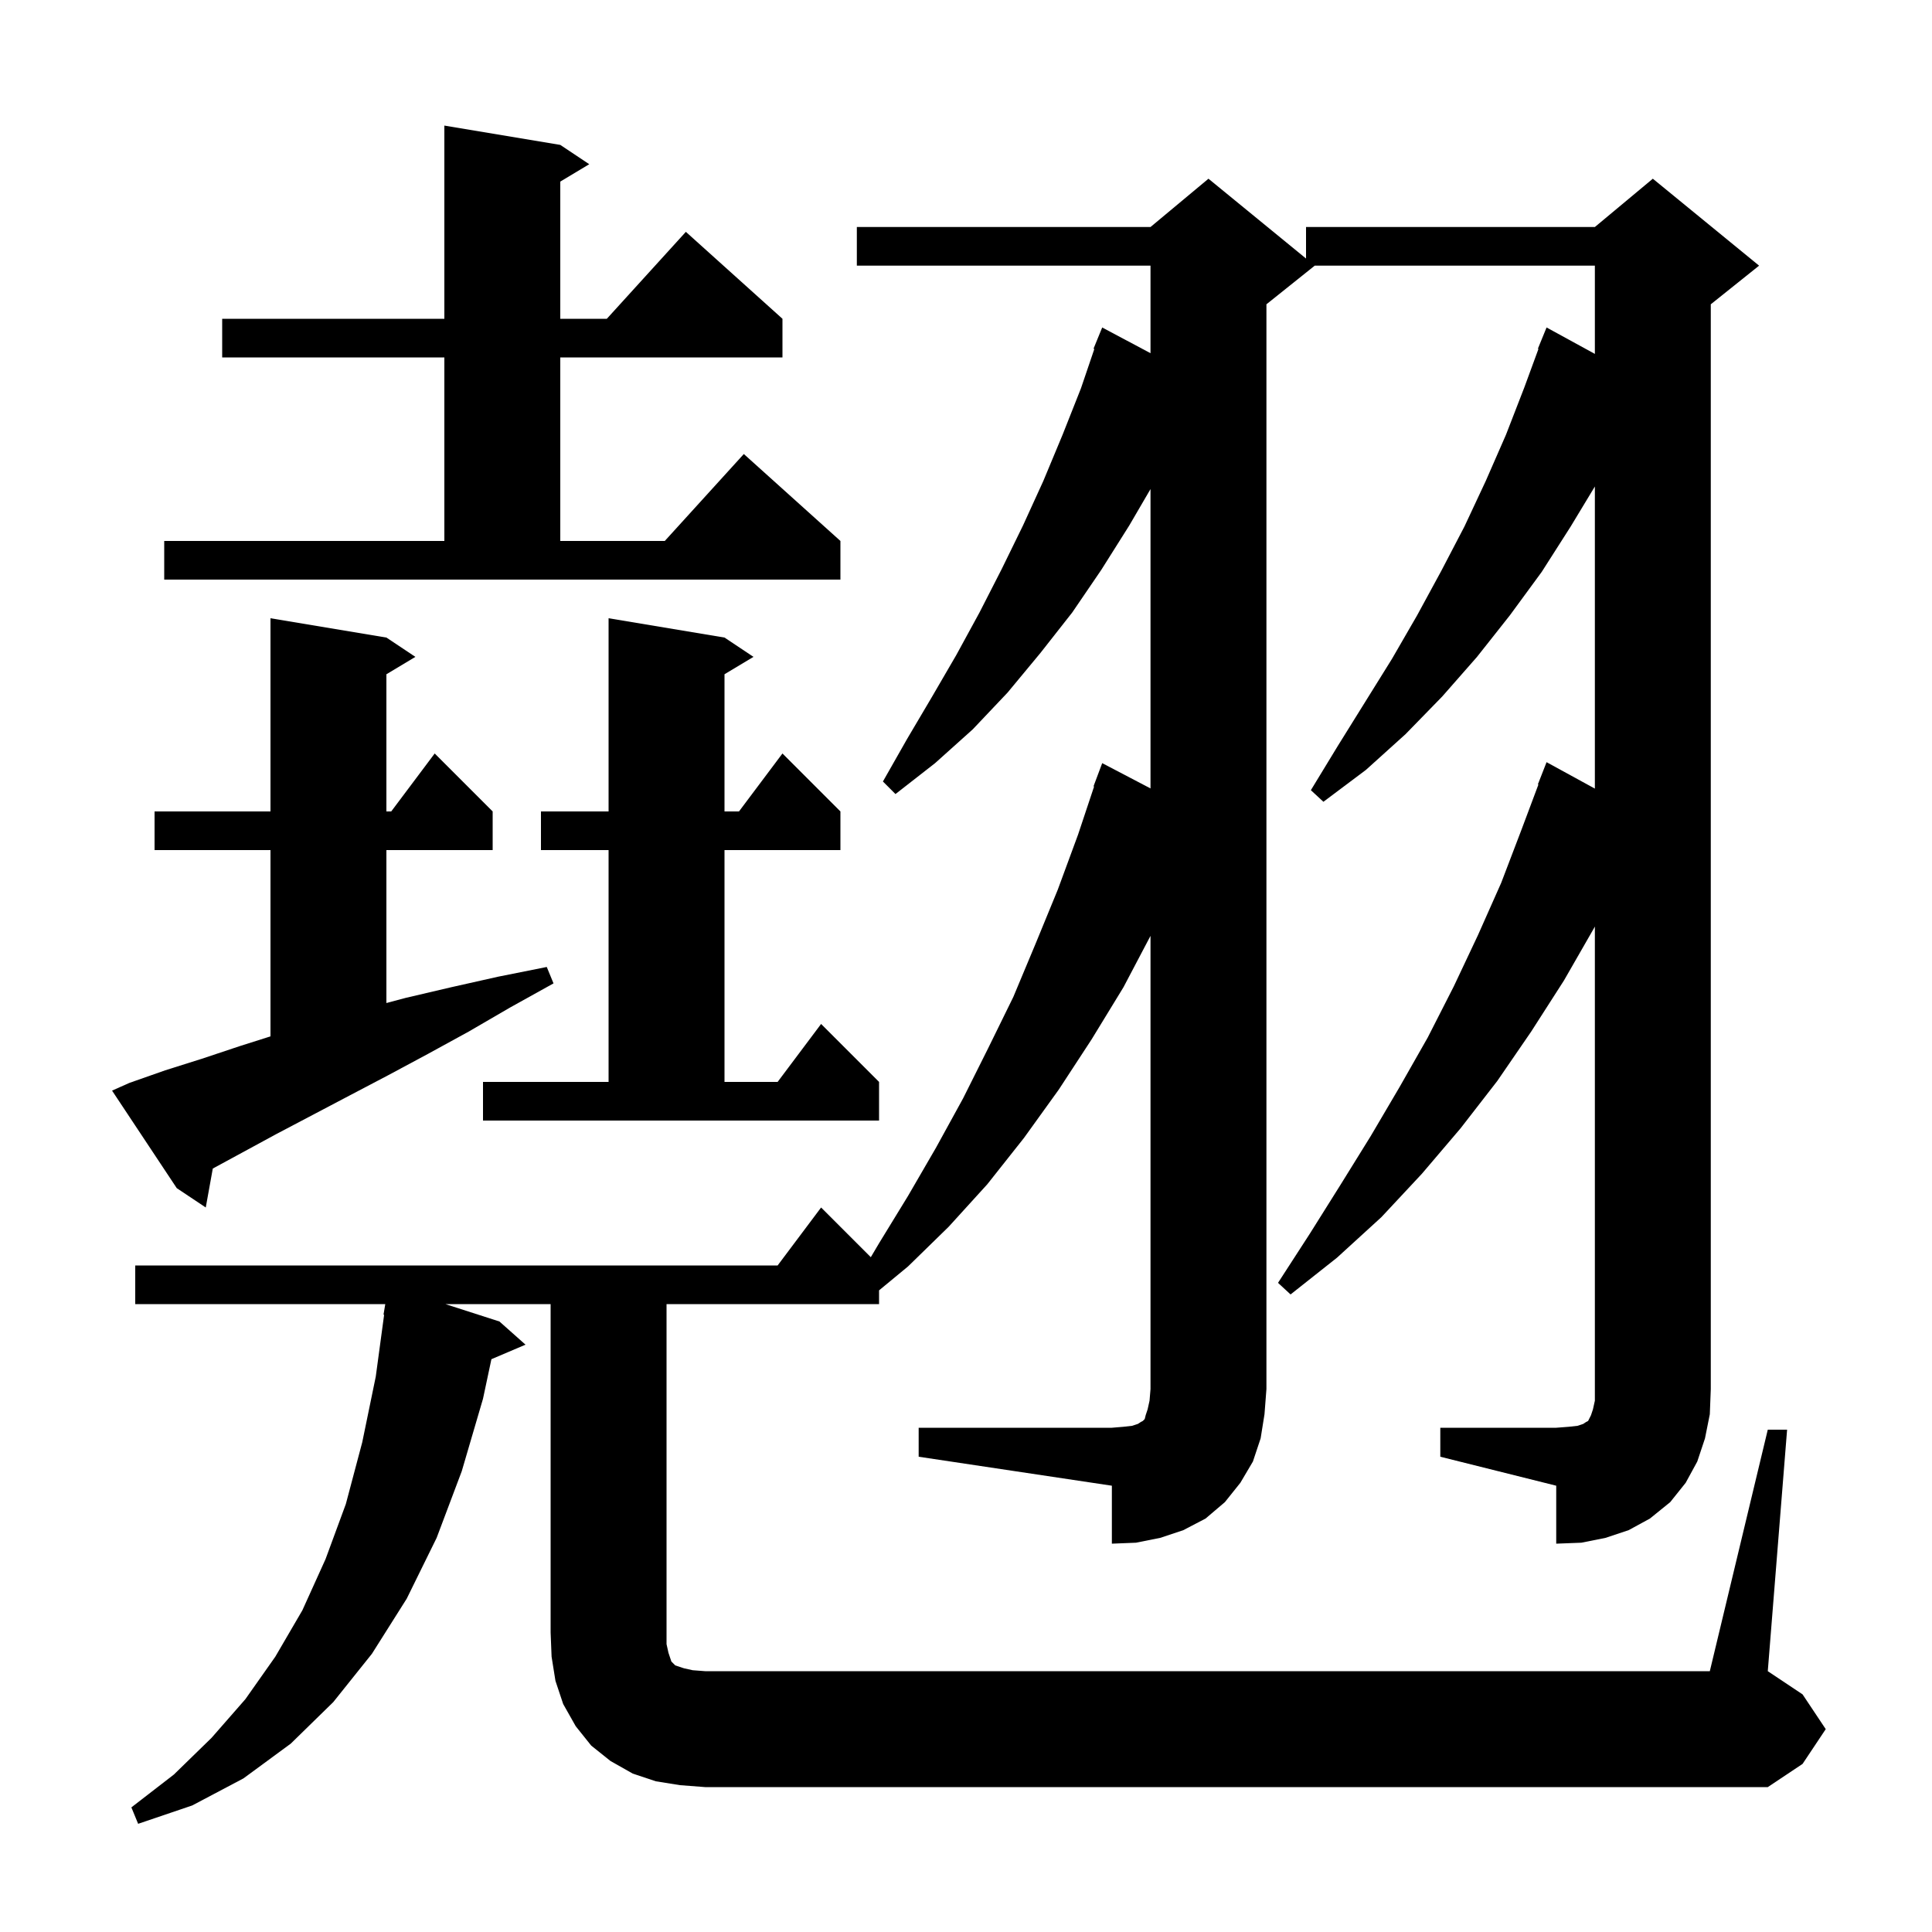 <svg xmlns="http://www.w3.org/2000/svg" xmlns:xlink="http://www.w3.org/1999/xlink" version="1.1" baseProfile="full" viewBox="0 0 200 200" width="200" height="200">
<g fill="black">
<path d="M 95.1 147.8 L 115.1 147.8 L 116.3 147.7 L 117.2 147.6 L 117.8 147.4 L 118.1 147.2 L 118.3 147.1 L 118.5 146.9 L 118.6 146.5 L 118.8 145.9 L 119.0 145.0 L 119.1 143.8 L 119.1 96.88 L 116.3 102.2 L 113.0 107.6 L 109.6 112.8 L 106.0 117.8 L 102.2 122.6 L 98.2 127.0 L 94.0 131.1 L 91.0 133.578 L 91.0 135.0 L 69.0 135.0 L 69.0 170.2 L 69.2 171.1 L 69.5 172.0 L 69.9 172.4 L 70.8 172.7 L 71.7 172.9 L 73.0 173.0 L 177.0 173.0 L 183.0 148.0 L 185.0 148.0 L 183.0 173.0 L 186.6 175.4 L 189.0 179.0 L 186.6 182.6 L 183.0 185.0 L 73.0 185.0 L 70.4 184.8 L 67.9 184.4 L 65.5 183.6 L 63.2 182.3 L 61.2 180.7 L 59.6 178.7 L 58.3 176.4 L 57.5 174.0 L 57.1 171.5 L 57.0 169.0 L 57.0 135.0 L 46.105 135.0 L 51.7 136.8 L 54.4 139.2 L 50.871 140.703 L 50.0 144.8 L 47.8 152.3 L 45.2 159.2 L 42.1 165.5 L 38.5 171.2 L 34.5 176.2 L 30.1 180.5 L 25.2 184.1 L 19.9 186.9 L 14.3 188.8 L 13.6 187.1 L 18.0 183.7 L 21.9 179.9 L 25.4 175.9 L 28.5 171.5 L 31.3 166.7 L 33.7 161.4 L 35.8 155.7 L 37.5 149.3 L 38.9 142.5 L 39.764 136.104 L 39.7 136.1 L 39.883 135.0 L 14.0 135.0 L 14.0 131.0 L 80.5 131.0 L 85.0 125.0 L 90.145 130.145 L 91.0 128.7 L 94.0 123.8 L 96.9 118.8 L 99.7 113.7 L 102.3 108.5 L 104.9 103.2 L 107.2 97.7 L 109.5 92.1 L 111.6 86.4 L 113.261 81.417 L 113.2 81.4 L 114.1 79.0 L 119.1 81.617 L 119.1 50.629 L 116.9 54.4 L 114.0 59.0 L 111.0 63.4 L 107.7 67.6 L 104.3 71.7 L 100.7 75.5 L 96.8 79.0 L 92.7 82.2 L 91.4 80.9 L 93.9 76.5 L 96.5 72.1 L 99.0 67.8 L 101.4 63.4 L 103.7 58.9 L 105.9 54.4 L 108.0 49.8 L 110.0 45.0 L 111.9 40.2 L 113.285 36.126 L 113.2 36.1 L 114.1 33.9 L 119.1 36.564 L 119.1 27.5 L 88.7 27.5 L 88.7 23.5 L 119.1 23.5 L 125.1 18.5 L 135.2 26.764 L 135.2 23.5 L 165.1 23.5 L 171.1 18.5 L 182.1 27.5 L 177.1 31.5 L 177.1 143.8 L 177.0 146.4 L 176.5 148.9 L 175.7 151.3 L 174.5 153.5 L 172.9 155.5 L 170.8 157.2 L 168.6 158.4 L 166.2 159.2 L 163.7 159.7 L 161.1 159.8 L 161.1 153.8 L 149.1 150.8 L 149.1 147.8 L 161.1 147.8 L 162.4 147.7 L 163.3 147.6 L 163.9 147.4 L 164.2 147.2 L 164.4 147.1 L 164.7 146.5 L 164.9 145.9 L 165.1 145.0 L 165.1 95.913 L 165.0 96.1 L 161.9 101.5 L 158.5 106.8 L 155.0 111.9 L 151.2 116.8 L 147.2 121.5 L 143.0 126.0 L 138.4 130.2 L 133.6 134.0 L 132.3 132.8 L 135.6 127.7 L 138.8 122.6 L 141.9 117.6 L 144.9 112.5 L 147.8 107.4 L 150.5 102.1 L 153.0 96.8 L 155.4 91.4 L 157.5 85.9 L 159.256 81.217 L 159.2 81.2 L 160.1 78.9 L 165.1 81.636 L 165.1 50.362 L 162.6 54.5 L 159.6 59.2 L 156.3 63.7 L 152.9 68.0 L 149.3 72.1 L 145.5 76.0 L 141.4 79.7 L 137.0 83.0 L 135.7 81.8 L 138.5 77.2 L 144.1 68.2 L 146.7 63.7 L 149.2 59.1 L 151.6 54.5 L 153.8 49.8 L 155.9 45.0 L 157.8 40.1 L 159.262 36.119 L 159.2 36.1 L 160.1 33.9 L 165.1 36.636 L 165.1 27.5 L 136.1 27.5 L 131.1 31.5 L 131.1 143.8 L 130.9 146.4 L 130.5 148.9 L 129.7 151.3 L 128.4 153.5 L 126.8 155.5 L 124.8 157.2 L 122.5 158.4 L 120.1 159.2 L 117.6 159.7 L 115.1 159.8 L 115.1 153.8 L 95.1 150.8 Z M 13.4 112.1 L 17.1 110.8 L 20.9 109.6 L 24.8 108.3 L 28.0 107.285 L 28.0 88.0 L 16.0 88.0 L 16.0 84.0 L 28.0 84.0 L 28.0 64.0 L 40.0 66.0 L 43.0 68.0 L 40.0 69.8 L 40.0 84.0 L 40.5 84.0 L 45.0 78.0 L 51.0 84.0 L 51.0 88.0 L 40.0 88.0 L 40.0 103.833 L 42.0 103.3 L 46.7 102.2 L 51.6 101.1 L 56.6 100.1 L 57.3 101.8 L 52.8 104.3 L 48.5 106.8 L 44.3 109.1 L 40.2 111.3 L 36.2 113.4 L 28.6 117.4 L 22.028 120.968 L 21.3 125.0 L 18.3 123.0 L 11.6 112.9 Z M 50.0 112.0 L 63.0 112.0 L 63.0 88.0 L 56.0 88.0 L 56.0 84.0 L 63.0 84.0 L 63.0 64.0 L 75.0 66.0 L 78.0 68.0 L 75.0 69.8 L 75.0 84.0 L 76.5 84.0 L 81.0 78.0 L 87.0 84.0 L 87.0 88.0 L 75.0 88.0 L 75.0 112.0 L 80.5 112.0 L 85.0 106.0 L 91.0 112.0 L 91.0 116.0 L 50.0 116.0 Z M 17.0 56.0 L 46.0 56.0 L 46.0 37.0 L 23.0 37.0 L 23.0 33.0 L 46.0 33.0 L 46.0 13.0 L 58.0 15.0 L 61.0 17.0 L 58.0 18.8 L 58.0 33.0 L 62.818 33.0 L 71.0 24.0 L 81.0 33.0 L 81.0 37.0 L 58.0 37.0 L 58.0 56.0 L 68.818 56.0 L 77.0 47.0 L 87.0 56.0 L 87.0 60.0 L 17.0 60.0 Z " />
</g>
</svg>
